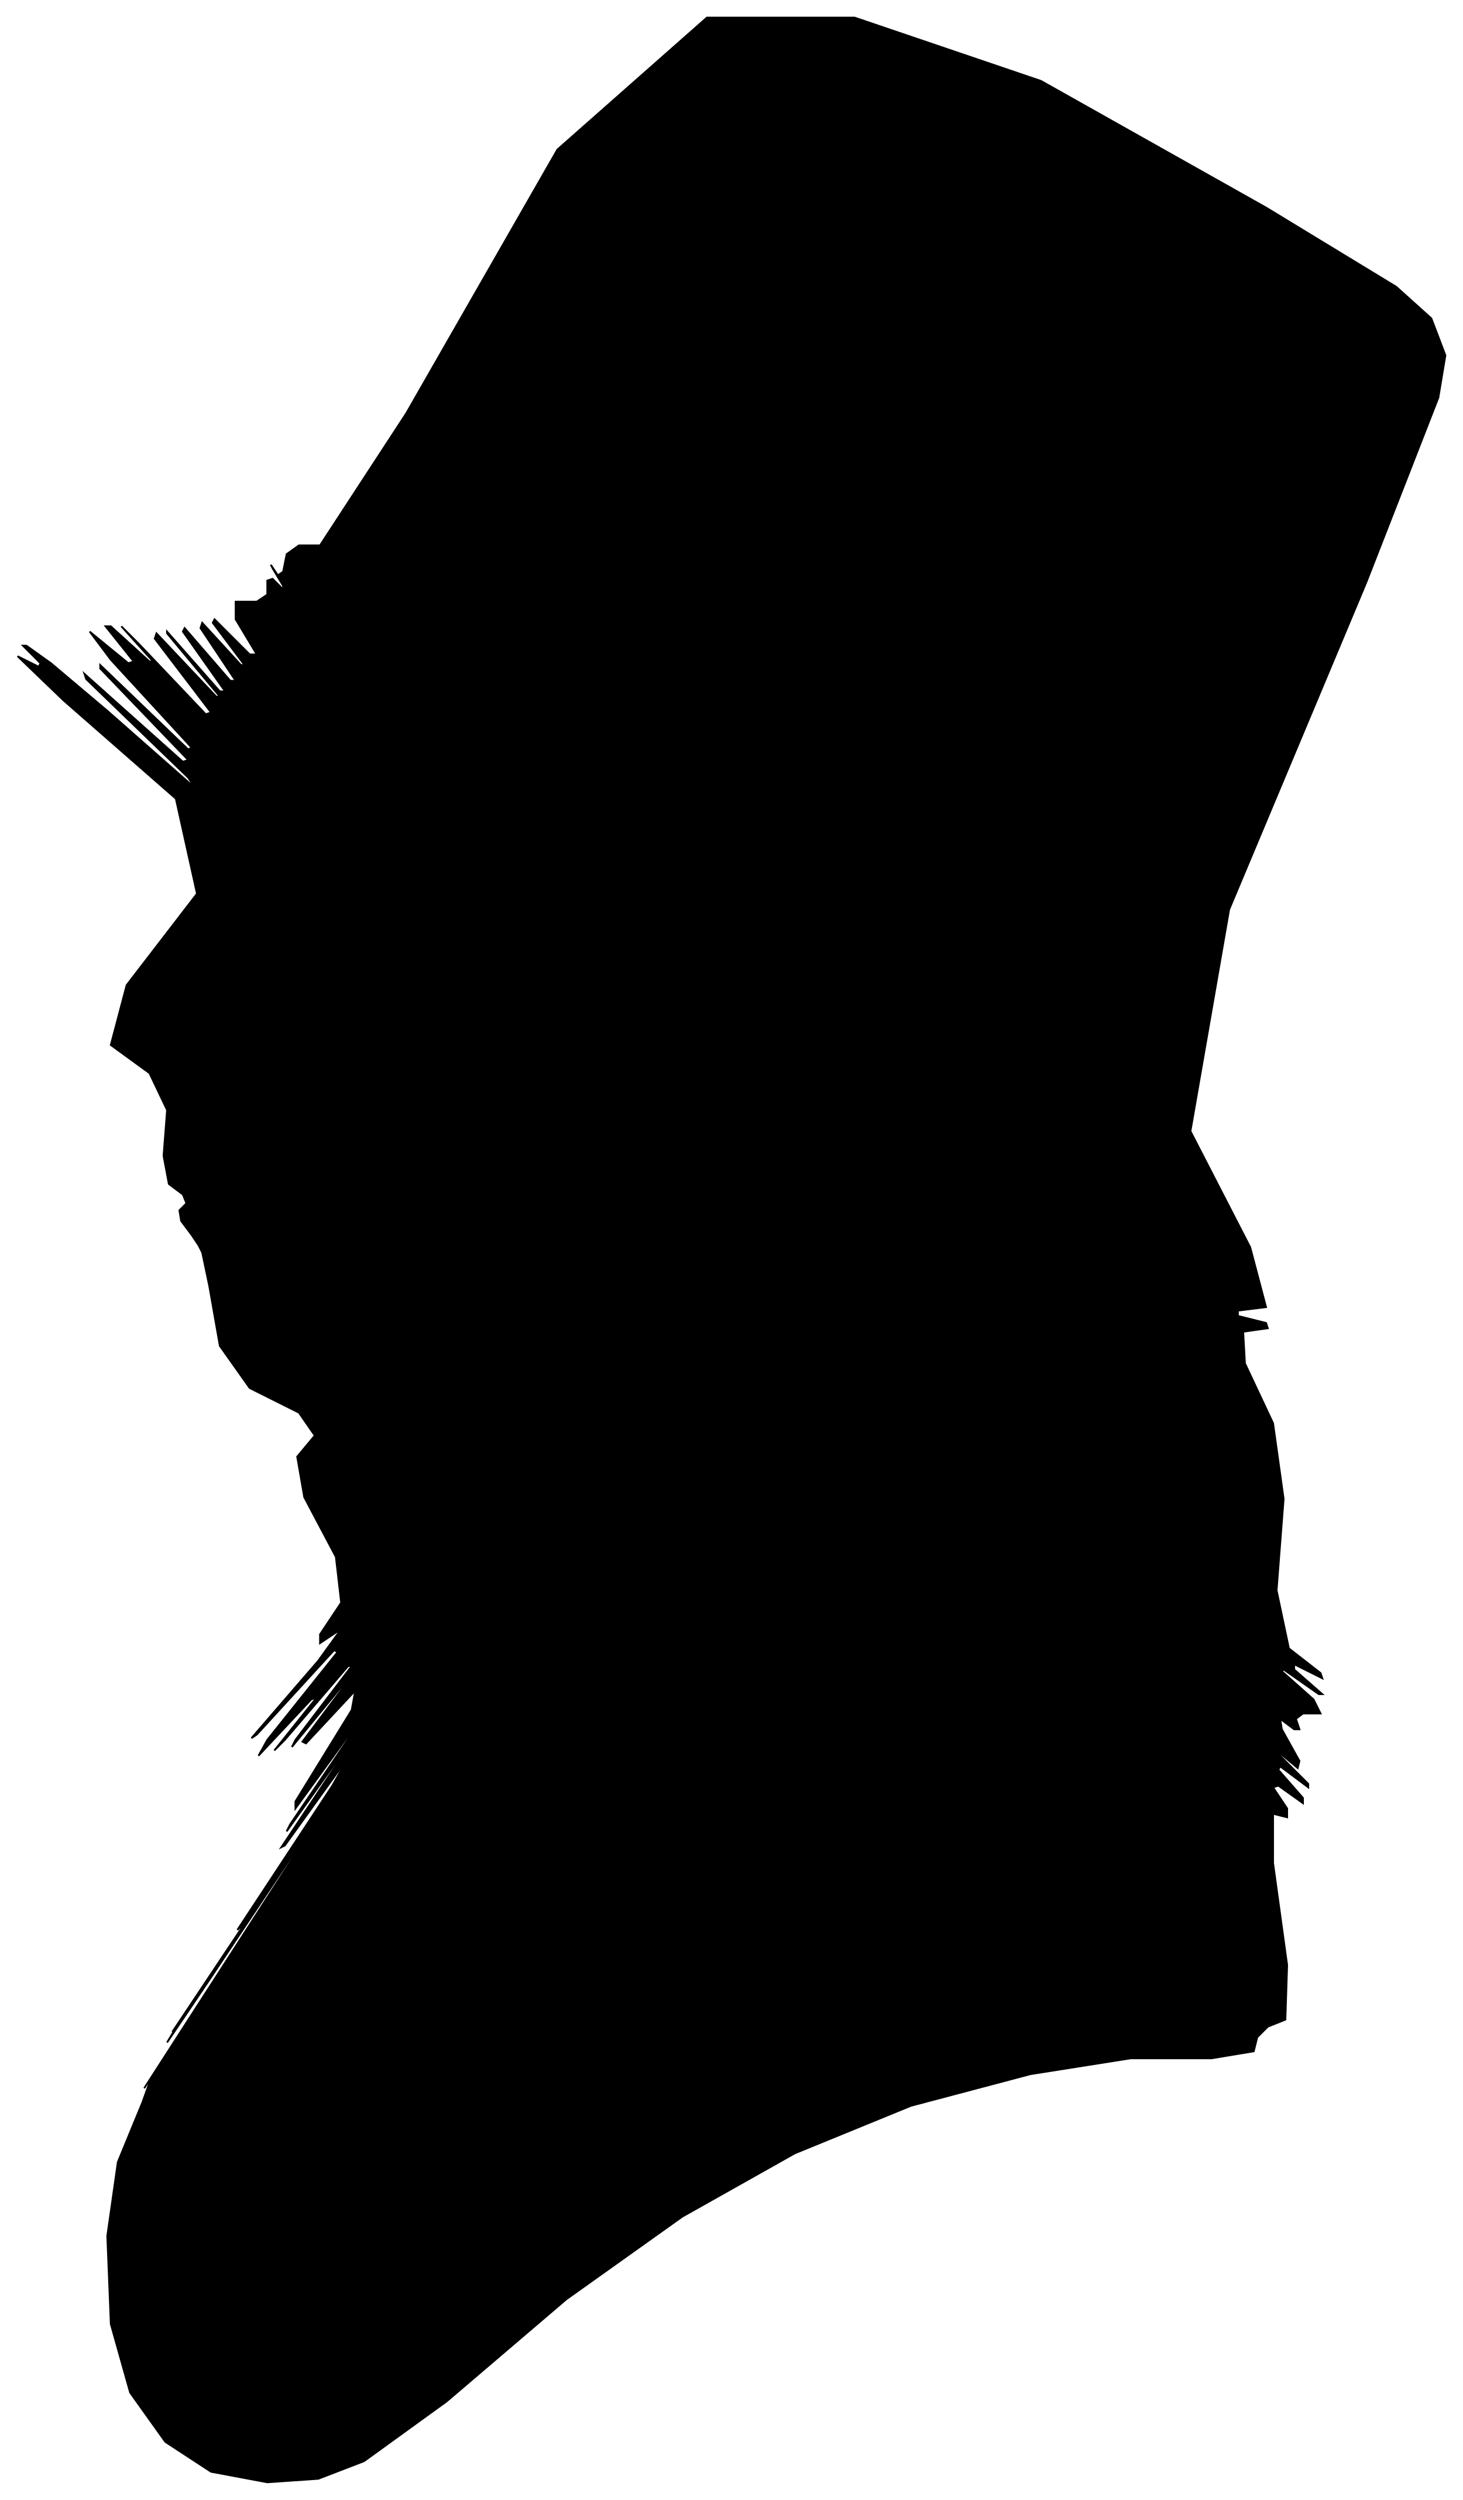 <?xml version="1.0" encoding="UTF-8"?>
<svg xmlns="http://www.w3.org/2000/svg" viewBox="306.00 294.00 832.00 1421.00">
  <path d="M 415.00 996.00 L 409.00 988.00 L 408.00 982.00 L 412.00 978.00 L 410.00 973.00 L 402.00 967.00 L 399.00 951.00 L 401.00 925.00 L 391.00 904.00 L 369.00 888.00 L 378.00 854.00 L 418.00 802.00 L 406.00 748.00 L 342.00 692.00 L 316.00 667.00 L 328.00 673.00 L 329.00 671.00 L 319.00 661.00 L 321.00 661.00 L 335.00 671.00 L 367.00 698.00 L 417.00 742.00 L 413.00 736.00 L 355.00 680.00 L 354.00 677.00 L 410.00 727.00 L 413.00 726.00 L 363.00 674.00 L 363.00 672.00 L 413.00 720.00 L 415.00 719.00 L 369.00 669.00 L 357.00 653.00 L 379.00 671.00 L 382.00 670.00 L 366.00 650.00 L 369.00 650.00 L 391.00 670.00 L 393.00 670.00 L 375.00 650.00 L 385.00 660.00 L 423.00 700.00 L 426.00 699.00 L 394.00 657.00 L 395.00 654.00 L 429.00 690.00 L 431.00 690.00 L 401.00 654.00 L 401.00 653.00 L 431.00 687.00 L 434.00 687.00 L 410.00 653.00 L 411.00 651.00 L 437.00 681.00 L 440.00 681.00 L 420.00 651.00 L 421.00 648.00 L 443.00 672.00 L 445.00 672.00 L 427.00 648.00 L 428.00 646.00 L 448.00 666.00 L 452.00 666.00 L 440.00 646.00 L 440.00 636.00 L 452.00 636.00 L 458.00 632.00 L 458.00 624.00 L 461.00 623.00 L 467.00 629.00 L 467.00 627.00 L 461.00 617.00 L 460.00 615.00 L 464.00 621.00 L 467.00 619.00 L 469.00 609.00 L 476.00 604.00 L 488.00 604.00 L 537.00 529.00 L 623.00 379.00 L 708.00 304.00 L 792.00 304.00 L 898.00 340.00 L 1026.00 412.00 L 1100.00 457.00 L 1120.00 475.00 L 1128.00 496.00 L 1124.00 520.00 L 1083.00 625.00 L 1005.00 811.00 L 983.00 937.00 L 1017.00 1003.00 L 1026.00 1037.00 L 1010.00 1039.00 L 1010.00 1042.00 L 1026.00 1046.00 L 1027.00 1049.00 L 1013.00 1051.00 L 1014.00 1069.00 L 1030.00 1103.00 L 1036.00 1146.00 L 1032.00 1198.00 L 1039.00 1231.00 L 1057.00 1245.00 L 1058.00 1248.00 L 1042.00 1240.00 L 1042.00 1243.00 L 1058.00 1257.00 L 1056.00 1257.00 L 1036.00 1243.00 L 1035.00 1244.00 L 1053.00 1260.00 L 1057.00 1268.00 L 1047.00 1268.00 L 1043.00 1271.00 L 1045.00 1277.00 L 1042.00 1277.00 L 1034.00 1271.00 L 1035.00 1277.00 L 1045.00 1295.00 L 1044.00 1299.00 L 1032.00 1289.00 L 1034.00 1292.00 L 1050.00 1308.00 L 1050.00 1310.00 L 1034.00 1298.00 L 1033.00 1300.00 L 1047.00 1316.00 L 1047.00 1319.00 L 1033.00 1309.00 L 1030.00 1310.00 L 1038.00 1322.00 L 1038.00 1327.00 L 1030.00 1325.00 L 1030.00 1353.00 L 1038.00 1411.00 L 1037.00 1442.00 L 1027.00 1446.00 L 1021.00 1452.00 L 1019.00 1460.00 L 995.00 1464.00 L 949.00 1464.00 L 892.00 1473.00 L 824.00 1491.00 L 758.00 1518.00 L 694.00 1554.00 L 628.00 1601.00 L 560.00 1659.00 L 513.00 1693.00 L 487.00 1703.00 L 458.00 1705.00 L 426.00 1699.00 L 400.00 1682.00 L 380.00 1654.00 L 369.00 1615.00 L 367.00 1565.00 L 373.00 1523.00 L 387.00 1489.00 L 392.00 1475.00 L 388.00 1481.00 L 417.00 1436.00 L 479.00 1340.00 L 482.00 1334.00 L 426.00 1418.00 L 401.00 1455.00 L 407.00 1445.00 L 408.00 1443.00 L 404.00 1449.00 L 434.00 1404.00 L 498.00 1308.00 L 501.00 1303.00 L 443.00 1389.00 L 441.00 1391.00 L 495.00 1309.00 L 504.00 1293.00 L 468.00 1343.00 L 466.00 1344.00 L 498.00 1296.00 L 499.00 1293.00 L 469.00 1335.00 L 471.00 1331.00 L 505.00 1281.00 L 506.00 1278.00 L 474.00 1322.00 L 474.00 1318.00 L 506.00 1266.00 L 508.00 1255.00 L 480.00 1285.00 L 478.00 1284.00 L 502.00 1252.00 L 500.00 1253.00 L 472.00 1287.00 L 474.00 1283.00 L 506.00 1241.00 L 504.00 1241.00 L 468.00 1283.00 L 462.00 1289.00 L 486.00 1259.00 L 483.00 1260.00 L 453.00 1292.00 L 458.00 1283.00 L 498.00 1233.00 L 496.00 1232.00 L 452.00 1280.00 L 449.00 1282.00 L 487.00 1238.00 L 500.00 1220.00 L 488.00 1228.00 L 488.00 1223.00 L 500.00 1205.00 L 497.00 1179.00 L 479.00 1145.00 L 475.00 1122.00 L 485.00 1110.00 L 476.00 1097.00 L 448.00 1083.00 L 431.00 1059.00 L 425.00 1025.00 L 421.00 1006.00 L 419.00 1002.00 L 415.00 996.00 Z" fill="black" stroke="black" stroke-width="1"/>
</svg>